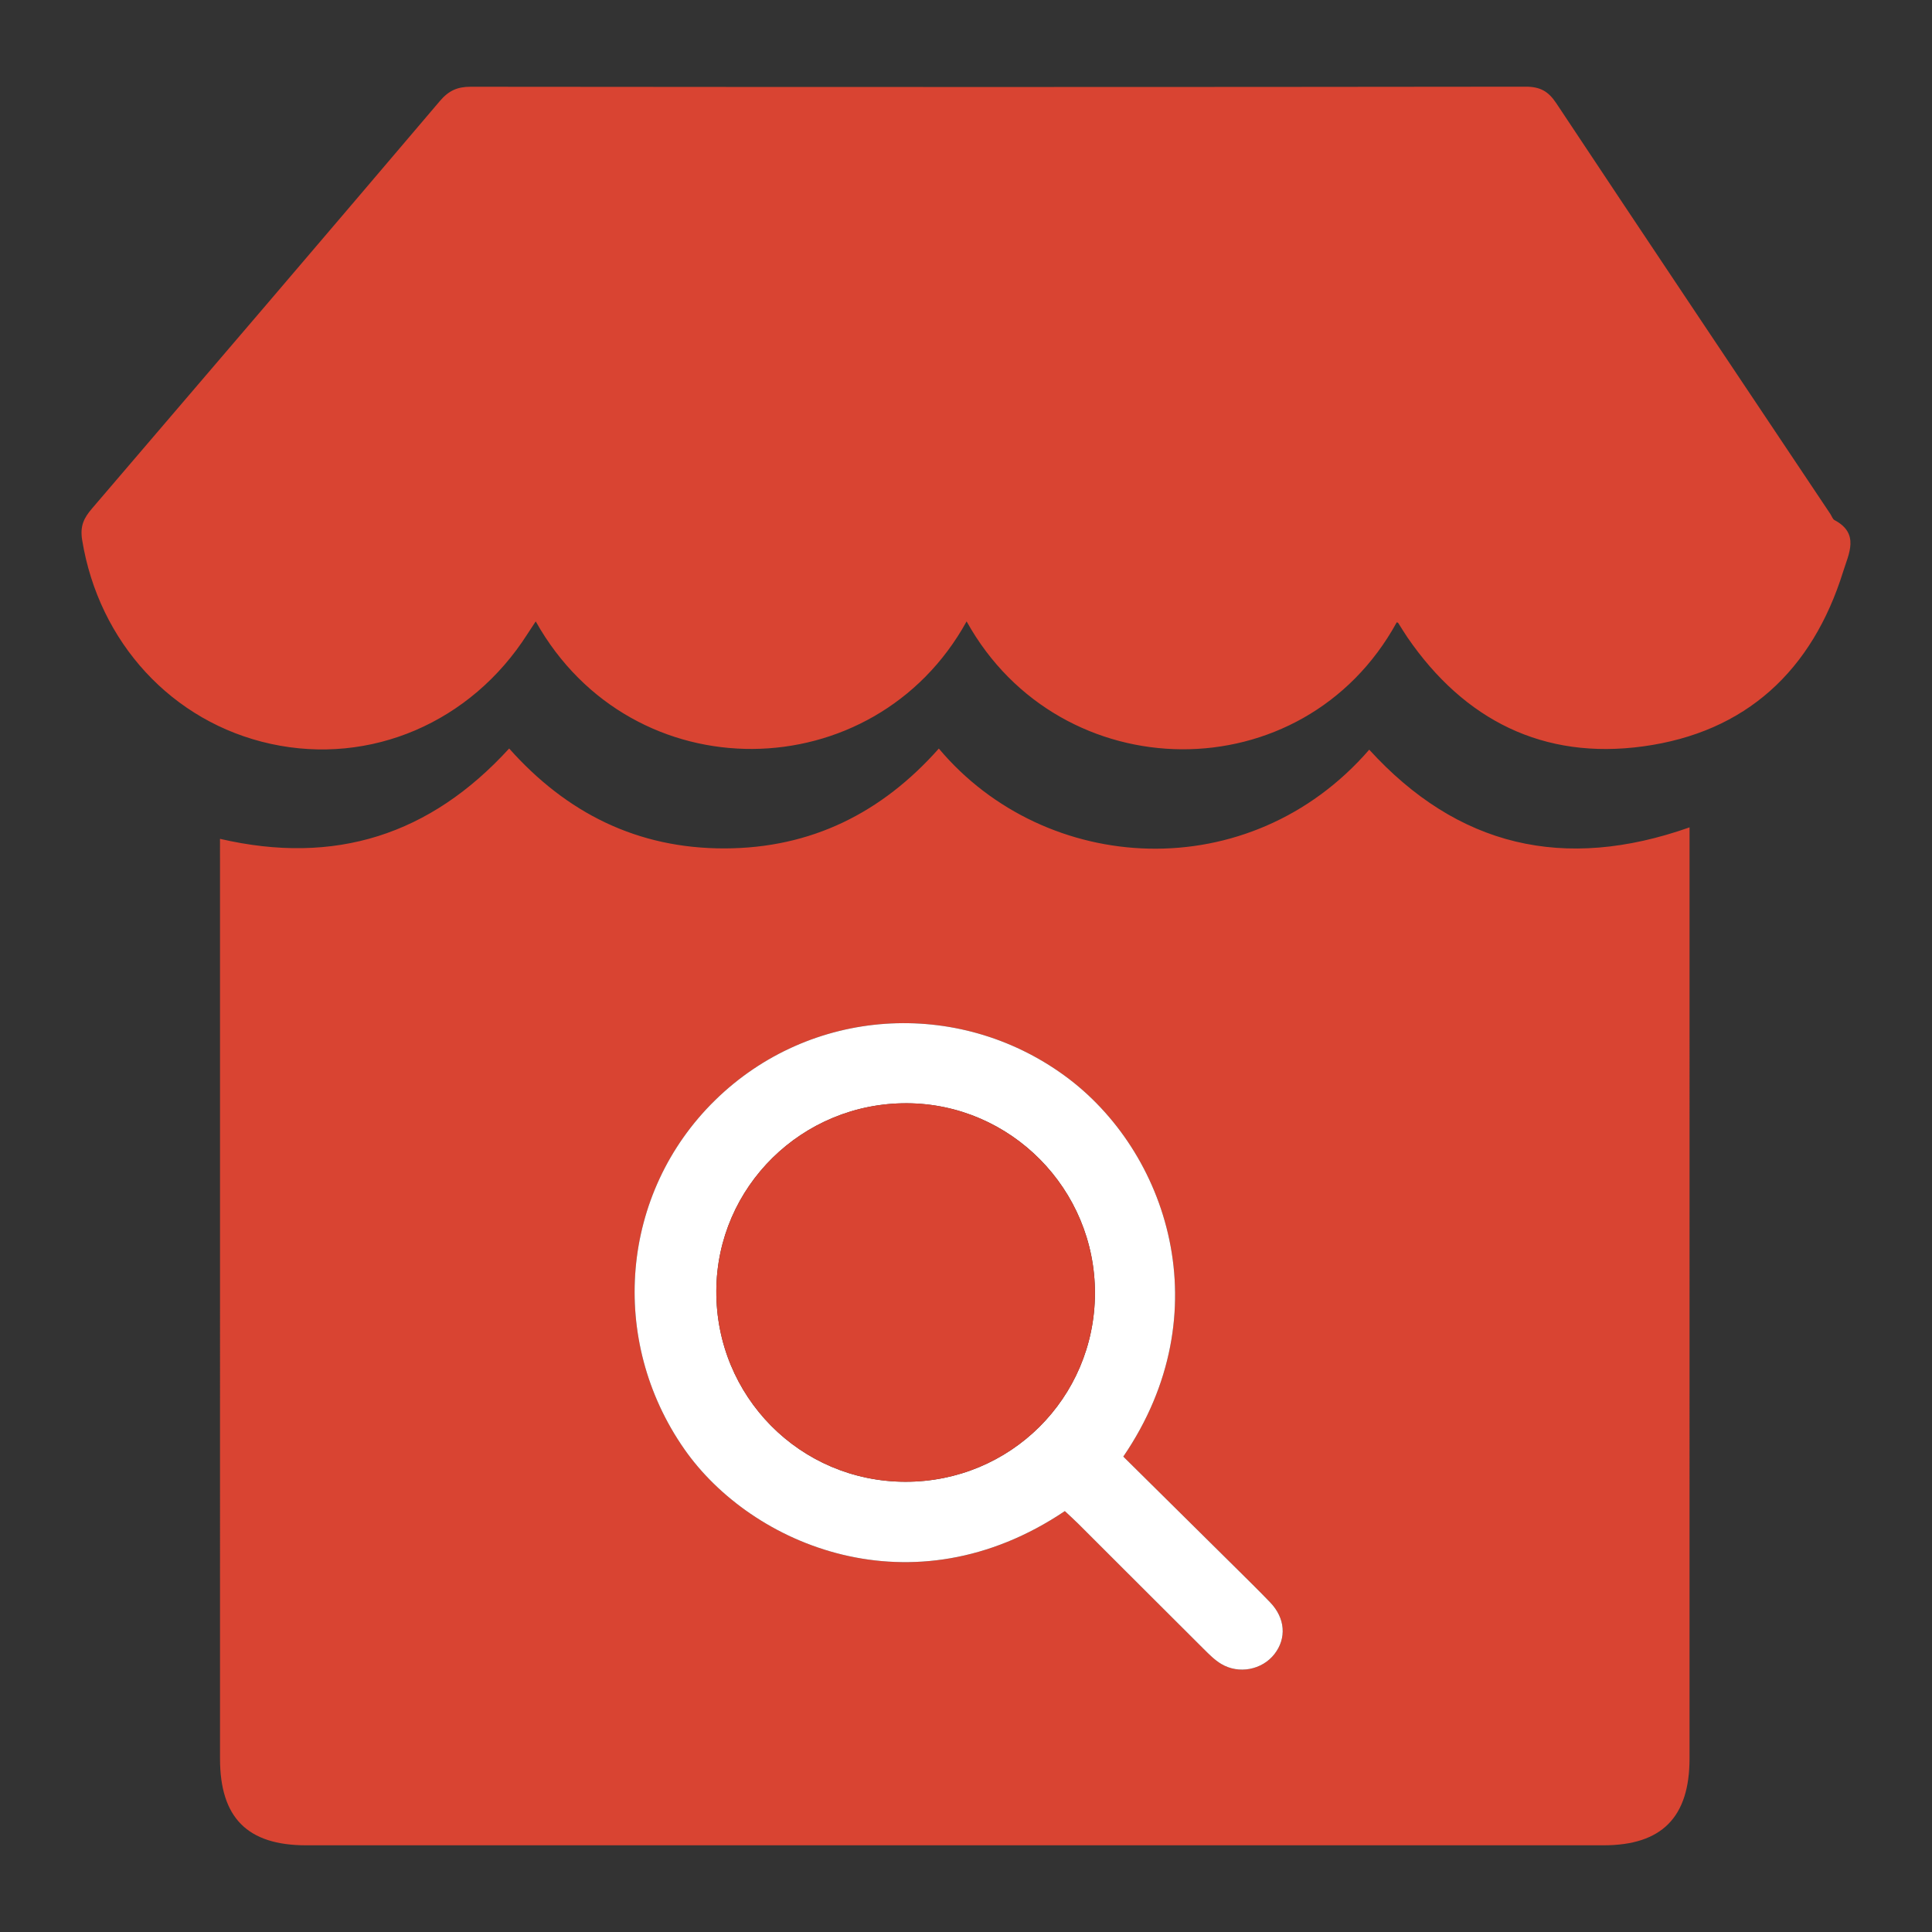 <?xml version="1.0" encoding="utf-8"?>
<!-- Generator: Adobe Illustrator 17.0.0, SVG Export Plug-In . SVG Version: 6.00 Build 0)  -->
<!DOCTYPE svg PUBLIC "-//W3C//DTD SVG 1.1//EN" "http://www.w3.org/Graphics/SVG/1.1/DTD/svg11.dtd">
<svg version="1.1" id="Camada_1" xmlns="http://www.w3.org/2000/svg" xmlns:xlink="http://www.w3.org/1999/xlink" x="0px" y="0px"
	 width="128px" height="128px" viewBox="0 0 128 128" enable-background="new 0 0 128 128" xml:space="preserve">
<rect x="0" y="0" width="128" height="128" fill="#333333" stroke="none"/>
<path fill="#D94432" d="M14.575,55.575c7.616,1.768,13.926-0.256,19.158-5.985c3.8,4.273,8.504,6.636,14.288,6.619
	c5.74-0.016,10.41-2.364,14.179-6.615c7.079,8.424,20.578,9.233,28.515,0.074c5.858,6.423,12.904,8.084,21.222,5.147
	c0,0.509,0,0.949,0,1.389c0,20.1,0,40.199-0.001,60.299c0,3.894-1.835,5.753-5.697,5.753c-28.653,0.002-57.307,0.002-85.96,0
	c-3.887,0-5.702-1.828-5.702-5.738c-0.002-19.889-0.001-39.778-0.001-59.666C14.575,56.475,14.575,56.099,14.575,55.575z
	 M74.422,96.503c6.512-9.534,2.937-20.272-3.897-25.243c-7.107-5.17-16.866-4.522-23.152,1.636
	C41.1,79.042,40.295,88.78,45.34,96.009c4.454,6.381,15.111,10.901,25.209,4.105c0.289,0.272,0.598,0.548,0.891,0.84
	c2.773,2.768,5.54,5.541,8.318,8.304c0.356,0.354,0.723,0.722,1.148,0.979c1.169,0.705,2.717,0.395,3.531-0.651
	c0.815-1.047,0.717-2.382-0.281-3.421c-0.759-0.79-1.541-1.557-2.319-2.327C79.359,101.383,76.878,98.932,74.422,96.503z"/>
<path fill="#D94432" d="M92.538,41.229c-6.208,11.324-22.29,11.131-28.498-0.06c-6.127,11.118-22.147,11.416-28.547,0
	c-0.2,0.304-0.378,0.569-0.55,0.838c-3.736,5.862-10.4,8.716-16.995,7.278c-6.548-1.428-11.403-6.731-12.505-13.507
	c-0.15-0.925,0.111-1.455,0.647-2.081c7.7-8.99,15.392-17.987,23.056-27.008c0.576-0.678,1.151-0.942,2.032-0.941
	c23.298,0.022,46.596,0.024,69.894-0.005c0.959-0.001,1.505,0.296,2.034,1.093c6.029,9.086,12.099,18.145,18.157,27.212
	c0.094,0.14,0.151,0.344,0.282,0.413c1.678,0.888,0.934,2.235,0.57,3.404c-2.043,6.561-6.434,10.654-13.258,11.585
	c-6.602,0.901-11.834-1.726-15.61-7.219c-0.214-0.311-0.405-0.638-0.61-0.954C92.621,41.25,92.572,41.245,92.538,41.229z"/>
<path fill="#FFFFFF" d="M74.422,96.503c2.455,2.429,4.936,4.88,7.414,7.335c0.778,0.771,1.561,1.538,2.319,2.327
	c0.998,1.039,1.096,2.374,0.281,3.421c-0.814,1.046-2.362,1.355-3.531,0.651c-0.425-0.256-0.792-0.624-1.148-0.979
	c-2.777-2.763-5.545-5.537-8.318-8.304c-0.293-0.292-0.602-0.568-0.891-0.84c-10.098,6.795-20.755,2.276-25.209-4.105
	c-5.045-7.228-4.24-16.967,2.034-23.113c6.286-6.158,16.045-6.806,23.152-1.636C77.359,76.231,80.934,86.969,74.422,96.503z
	 M72.543,85.698c0.024-6.909-5.575-12.574-12.455-12.604c-6.94-0.029-12.593,5.53-12.63,12.421
	c-0.038,6.998,5.55,12.645,12.523,12.656C66.928,98.182,72.519,92.631,72.543,85.698z"/>
<path fill="#D94432" d="M72.543,85.698c-0.024,6.932-5.615,12.483-12.562,12.472c-6.973-0.011-12.561-5.657-12.523-12.656
	c0.037-6.891,5.69-12.45,12.63-12.421C66.968,73.124,72.567,78.789,72.543,85.698z"/>
</svg>
